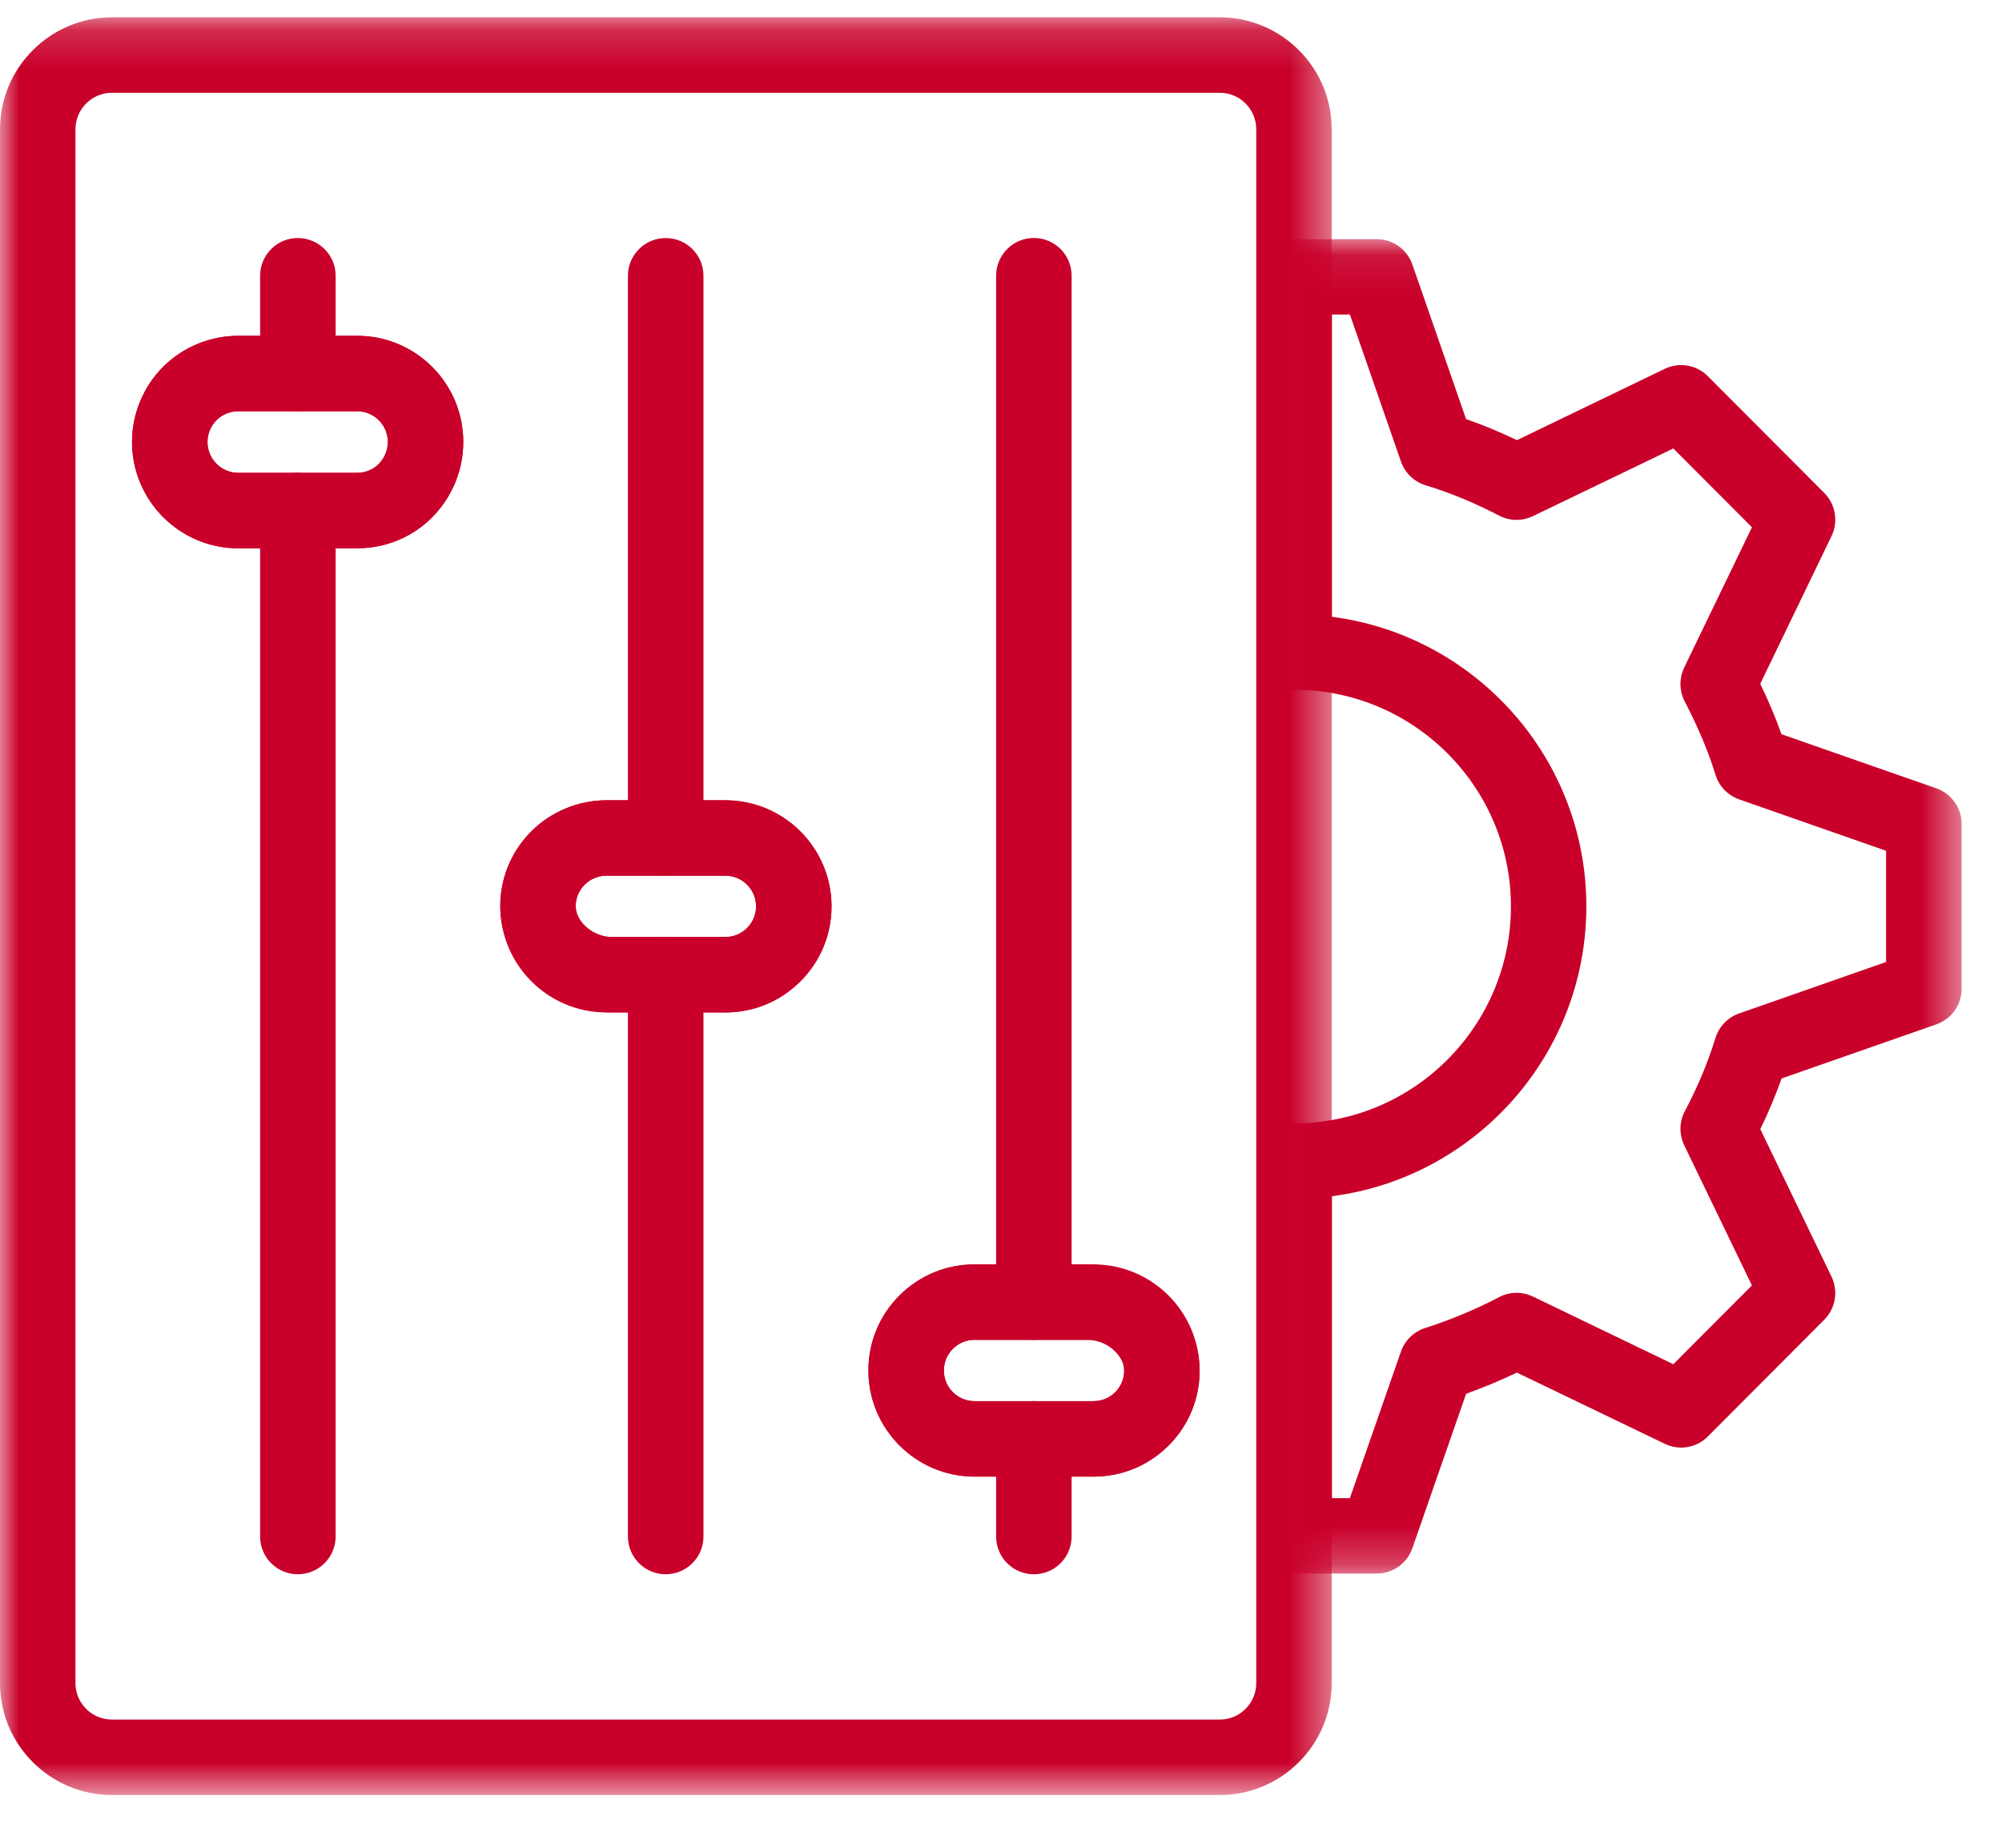 <svg xmlns="http://www.w3.org/2000/svg" xmlns:xlink="http://www.w3.org/1999/xlink" width="52" height="48" viewBox="0 0 52 48">
    <defs>
        <path id="prefix__a" d="M0.239 0.084L18.549 0.084 18.549 34.747 0.239 34.747z"/>
        <path id="prefix__c" d="M0 0.171L34.59 0.171 34.59 46.35 0 46.35z"/>
    </defs>
    <g fill="none" fill-rule="evenodd">
        <g transform="translate(32.4 6.13)">
            <mask id="prefix__b" fill="#fff">
                <use xlink:href="#prefix__a"/>
            </mask>
            <path fill="#C9002A" d="M2.196 32.788h.466l1.327-3.81c.102-.29.336-.517.63-.61.644-.206 1.292-.474 1.922-.803.274-.144.598-.146.877-.013l3.645 1.757 2.041-2.047-1.76-3.645c-.134-.282-.128-.612.021-.887.328-.619.596-1.258.794-1.899.092-.297.32-.53.612-.634l3.818-1.337v-2.889l-3.818-1.336c-.292-.104-.52-.338-.612-.637-.187-.608-.45-1.233-.8-1.906-.143-.274-.147-.598-.014-.88l1.76-3.645-2.042-2.047-3.645 1.757c-.279.135-.603.13-.877-.011-.648-.338-1.274-.596-1.913-.79-.299-.092-.537-.322-.639-.616L2.662 2.04h-.466v7.853c3.724.481 6.608 3.67 6.608 7.522 0 3.856-2.884 7.049-6.608 7.53v7.842zm1.163 1.96H1.217c-.54 0-.978-.44-.978-.982v-9.735c0-.54.438-.98.978-.98 3.103 0 5.628-2.528 5.628-5.635 0-3.103-2.525-5.628-5.628-5.628-.54 0-.978-.436-.978-.978V1.063c0-.54.438-.98.978-.98H3.36c.417 0 .788.264.925.658L5.68 4.757c.443.155.88.335 1.321.547l3.838-1.852c.376-.182.826-.106 1.121.191l3.024 3.033c.292.295.369.743.189 1.119l-1.852 3.838c.216.448.4.882.551 1.31l4.023 1.406c.392.14.657.51.657.927v4.28c0 .416-.265.787-.657.924l-4.02 1.406c-.158.444-.342.885-.552 1.317l1.85 3.834c.18.375.103.82-.189 1.116l-3.024 3.033c-.295.297-.743.373-1.12.19L7 29.527c-.434.206-.875.39-1.319.55L4.284 34.09c-.137.394-.508.657-.925.657z" mask="url(#prefix__b)"/>
        </g>
        <g transform="translate(0 .28)">
            <mask id="prefix__d" fill="#fff">
                <use xlink:href="#prefix__c"/>
            </mask>
            <path fill="#C9002A" d="M6.186 10.404c-.21 0-.417.085-.563.231-.148.149-.234.354-.234.565 0 .443.358.803.797.803h3.093c.21 0 .41-.08.558-.23.108-.112.237-.303.237-.573 0-.439-.356-.796-.795-.796H6.186zm3.093 3.56H6.186c-1.519 0-2.757-1.24-2.757-2.764 0-.727.295-1.438.808-1.95.513-.514 1.224-.806 1.949-.806h3.093c1.52 0 2.754 1.235 2.754 2.756 0 .727-.283 1.42-.796 1.946-.002.005-.007.007-.009.012-.52.52-1.213.805-1.949.805zm6.47 8.504c-.21 0-.415.086-.563.234-.09.088-.2.24-.228.466-.029.245.088.436.19.551.19.214.476.342.764.342h2.93c.211 0 .412-.083.562-.234.151-.15.234-.349.234-.562 0-.44-.357-.797-.796-.797h-3.094zm3.093 3.553h-2.93c-.852 0-1.665-.365-2.23-1.001-.521-.588-.76-1.33-.67-2.084.074-.61.353-1.186.788-1.618.513-.515 1.224-.807 1.948-.807h3.094c1.519 0 2.756 1.235 2.756 2.754 0 .738-.288 1.43-.81 1.95-.52.52-1.21.806-1.946.806zm6.469 8.505c-.212 0-.412.083-.563.234-.148.15-.232.349-.232.562 0 .44.356.797.795.797h3.093c.214 0 .414-.083.563-.232.09-.09.2-.243.227-.466.03-.247-.085-.436-.189-.55-.191-.217-.477-.345-.765-.345h-2.93zm3.093 3.553h-3.093c-1.519 0-2.754-1.238-2.754-2.757 0-.735.285-1.428.805-1.948.522-.52 1.213-.808 1.949-.808h2.93c.852 0 1.664.365 2.229 1.001.522.59.76 1.33.67 2.088-.072.606-.35 1.182-.787 1.616-.52.522-1.213.808-1.949.808zM2.907 2.13c-.522 0-.947.426-.947.95v40.363c0 .522.425.947.947.947h28.776c.522 0 .947-.425.947-.947V3.08c0-.524-.425-.95-.947-.95H2.907zm28.776 44.22H2.907C1.305 46.35 0 45.045 0 43.443V3.08C0 1.476 1.305.17 2.907.17h28.776c1.602 0 2.907 1.306 2.907 2.91v40.363c0 1.602-1.305 2.907-2.907 2.907z" mask="url(#prefix__d)"/>
        </g>
        <path fill="#C9002A" d="M7.737 40.896c-.542 0-.981-.439-.981-.98V13.261c0-.54.439-.979.98-.979.54 0 .982.439.982.979v26.653c0 .542-.441.981-.981.981M7.737 10.683c-.542 0-.981-.439-.981-.981V7.164c0-.542.439-.981.98-.981.54 0 .982.439.982.98v2.539c0 .542-.441.98-.981.98M17.29 40.896c-.54 0-.98-.439-.98-.98V25.318c0-.54.44-.978.98-.978.543 0 .982.438.982.978v14.596c0 .542-.44.981-.981.981M17.29 22.748c-.54 0-.98-.439-.98-.979V7.164c0-.542.44-.98.98-.98.543 0 .982.438.982.98V21.77c0 .54-.44.979-.981.979M26.853 40.896c-.54 0-.98-.439-.98-.98v-2.539c0-.542.44-.98.98-.98.542 0 .981.438.981.98v2.538c0 .542-.439.981-.98.981M26.853 34.805c-.54 0-.98-.438-.98-.98V7.164c0-.543.44-.982.98-.982.542 0 .981.439.981.981v26.66c0 .543-.439.981-.98.981"/>
        <path fill="#C9002A" d="M6.186 10.683c-.21 0-.417.085-.563.232-.148.148-.234.353-.234.564 0 .444.358.804.797.804h3.093c.212 0 .412-.084.563-.234.101-.104.232-.295.232-.57 0-.438-.356-.796-.795-.796H6.186zm3.093 3.56H6.186c-1.519 0-2.757-1.24-2.757-2.764 0-.726.295-1.437.808-1.95.513-.513 1.224-.806 1.949-.806h3.093c1.52 0 2.754 1.235 2.754 2.756 0 .727-.283 1.42-.796 1.947-.529.53-1.222.816-1.958.816zM15.748 22.748c-.209 0-.414.085-.562.234-.149.148-.234.349-.234.562 0 .44.357.797.796.797h3.094c.211 0 .412-.083.562-.234.151-.15.234-.349.234-.563 0-.438-.357-.796-.796-.796h-3.094zm3.094 3.553h-3.094c-1.519 0-2.754-1.238-2.754-2.757 0-.738.286-1.428.806-1.948.513-.513 1.224-.808 1.948-.808h3.094c1.519 0 2.756 1.238 2.756 2.756 0 .738-.288 1.43-.81 1.949-.52.52-1.21.808-1.946.808zM25.312 34.805c-.214 0-.414.084-.563.234-.15.149-.234.35-.234.563 0 .439.358.796.797.796h3.093c.212 0 .412-.083.563-.234.148-.148.232-.348.232-.562 0-.439-.358-.797-.795-.797h-3.093zm3.093 3.553h-3.093c-1.52 0-2.757-1.237-2.757-2.756 0-.736.286-1.429.808-1.949.52-.52 1.213-.807 1.949-.807h3.093c1.52 0 2.754 1.237 2.754 2.756 0 .736-.285 1.429-.805 1.948-.522.522-1.213.808-1.949.808z"/>
    </g>
</svg>
